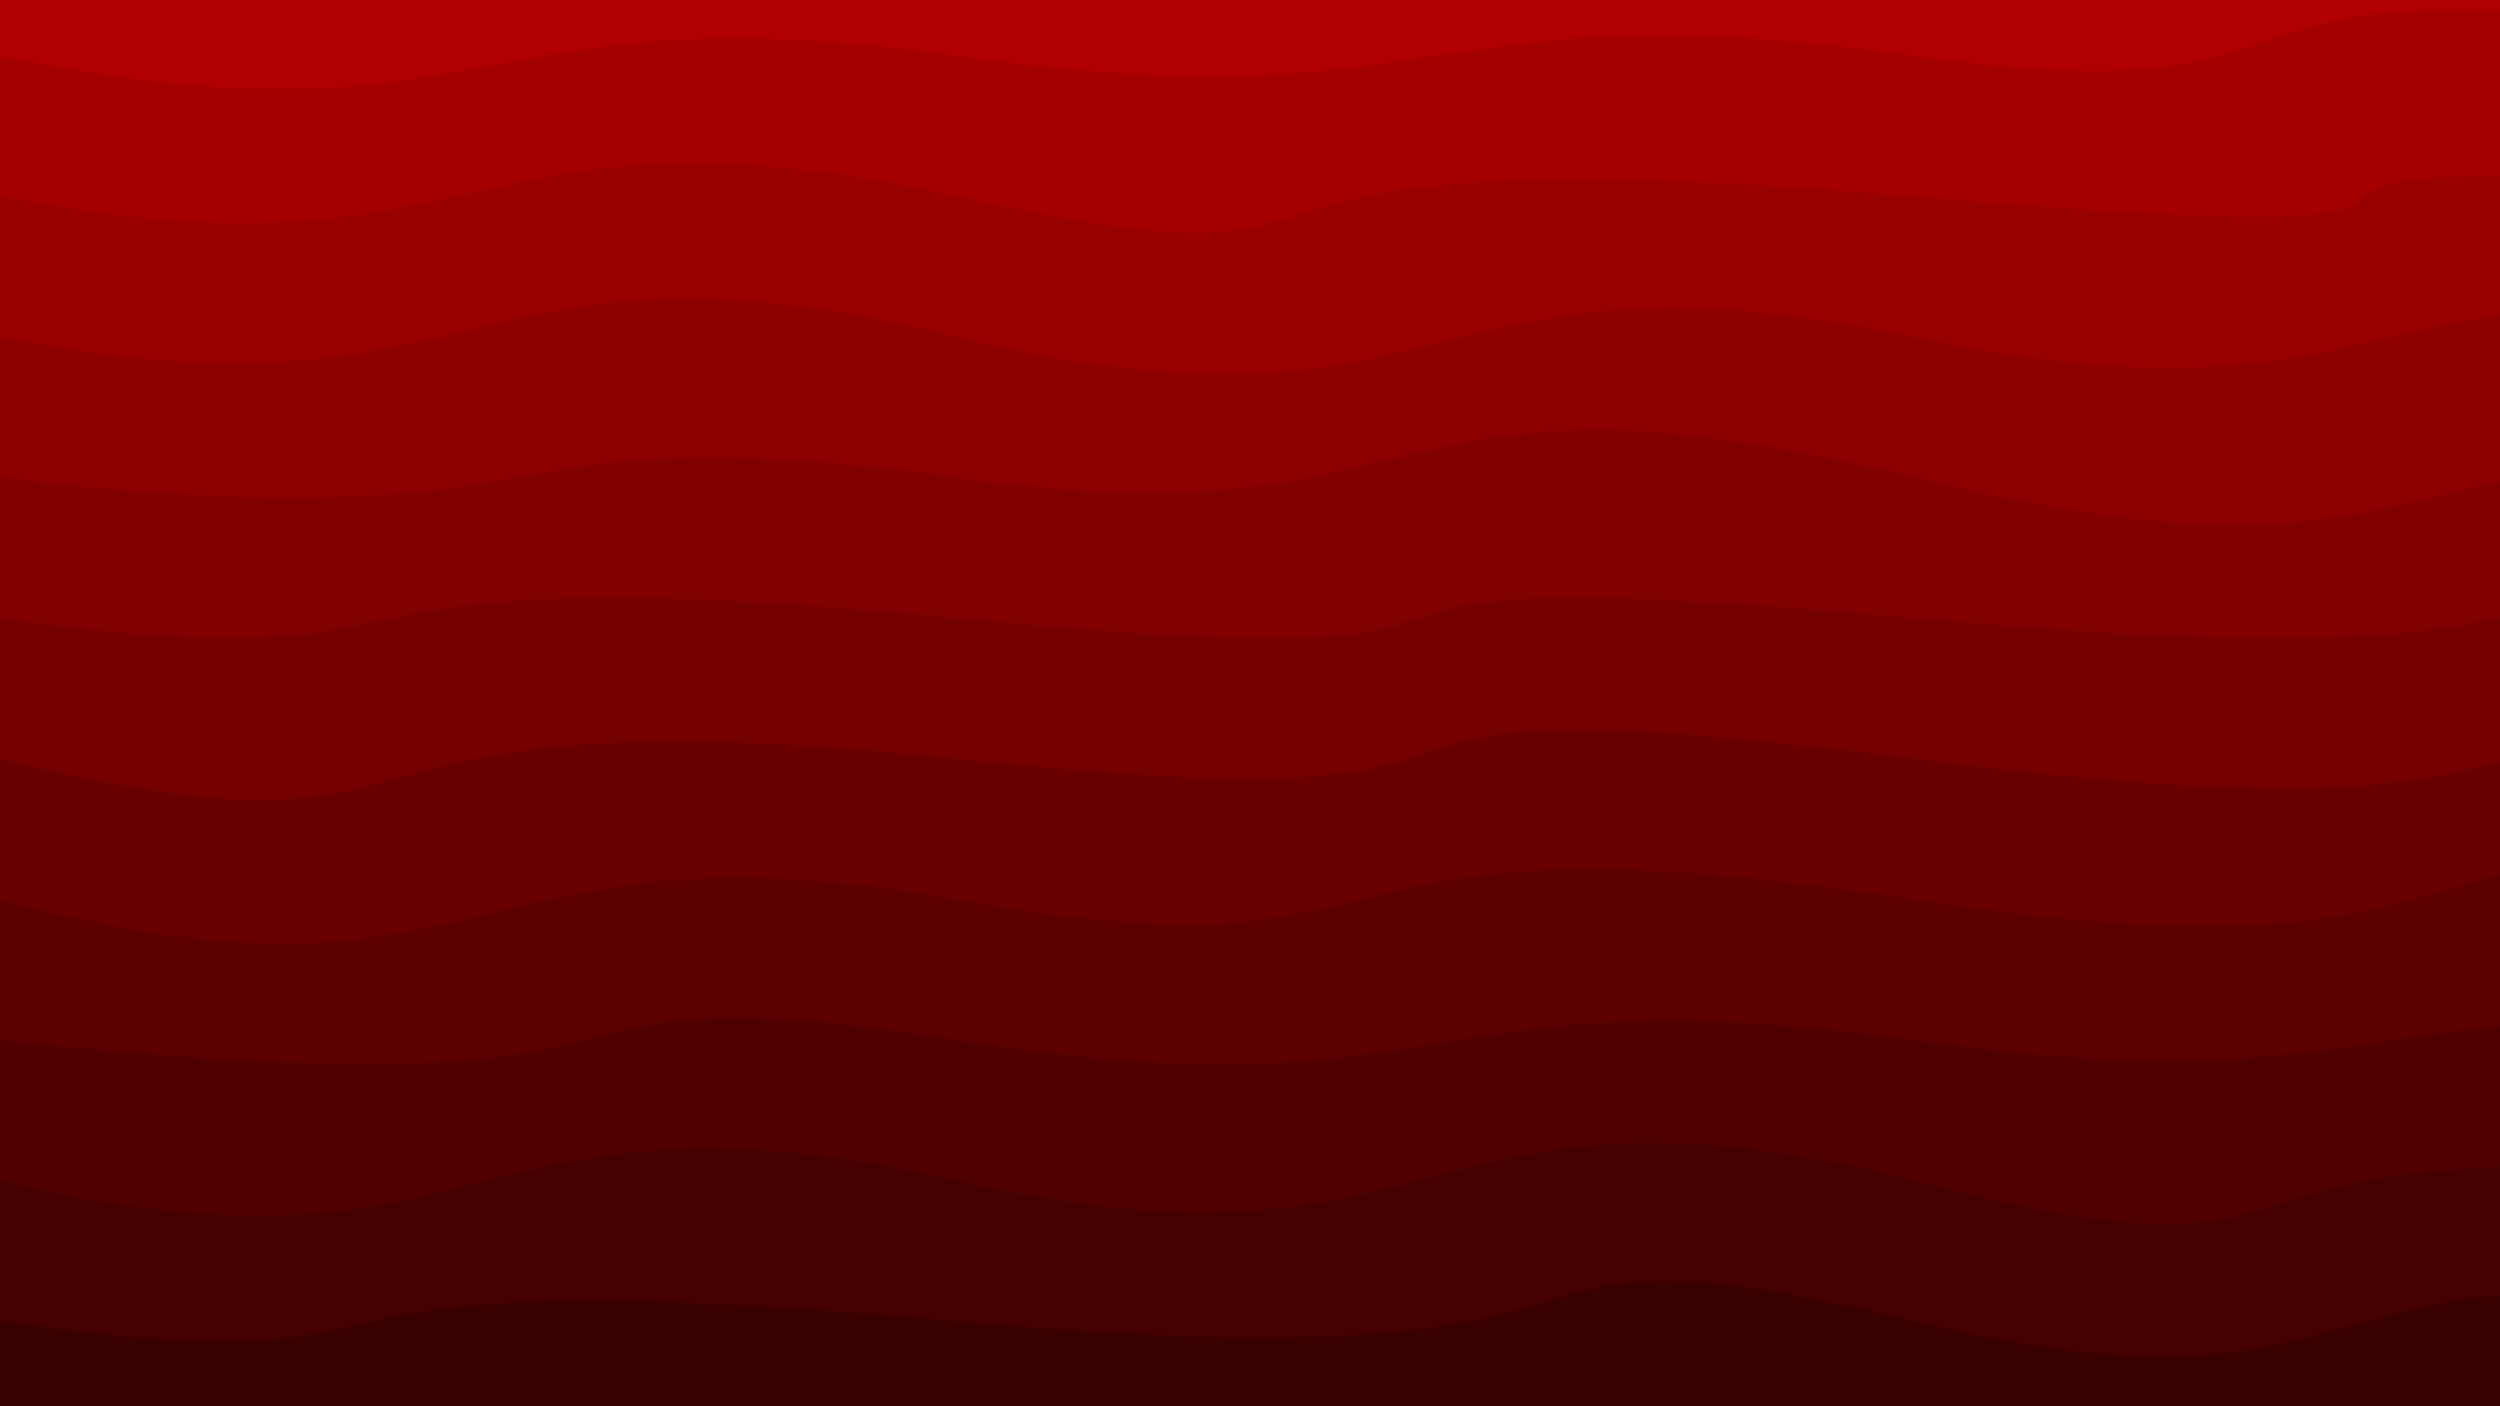 <svg class="border shadow-md" viewBox="0 0 1344.64 756.36" xmlns="http://www.w3.org/2000/svg" preserveAspectRatio="none"
  style="width: 1344.64px; height: 756.36px;">
  <rect class="bg" id="bg" x="0" y="0" width="1344.64" height="756.36" fill="#ffffff"></rect>
  <g transform="rotate(0 672.32 378.18)">
    <path d="M -514.88 -45.64 S -357.00 -83.45
            0.00 -45.64 247.44 -83.45
            514.88 -45.64 525.76 -83.45
            1029.76 -45.64 1149.64 -83.45
            1544.64 -45.64 1792.08 -83.45
            2059.52 -45.64 h 110 V 956.36 H -514.88 Z" fill="#B10000" id="-1"></path>
    <path d="M -514.88 30.00 S -267.44 -25.00
            0.00 30.00 247.44 -7.82
            514.88 30.00 762.32 -7.82
            1029.76 30.00 1129.64 -41.00
            1544.64 30.00 1668.52 -15.00
            2059.52 30.00 h 110 V 956.36 H -514.88 Z" fill="#a50000" id="0"></path>
    <path d="M -514.88 105.64 S -267.44 53.64
            0.00 105.64 247.44 46.64
            514.88 105.64 580.76 67.82
            1029.76 105.64 1054.64 67.82
            1544.64 105.64 1792.08 64.64
            2059.52 105.64 h 110 V 956.36 H -514.88 Z" fill="#990000" id="1"></path>
    <path d="M -514.88 181.27 S -267.44 128.27
            0.00 181.27 247.44 115.27
            514.88 181.27 762.32 124.27
            1029.76 181.27 1269.64 125.27
            1544.64 181.27 1636.52 120.27
            2059.52 181.27 h 110 V 956.36 H -514.88 Z" fill="#8d0000" id="2"></path>
    <path d="M -514.88 256.91 S -321.00 219.09
            0.00 256.91 247.44 219.09
            514.88 256.91 734.76 183.91
            1029.76 256.91 1277.20 219.09
            1544.64 256.91 1693.52 219.09
            2059.52 256.91 h 110 V 956.36 H -514.88 Z" fill="#810000" id="3"></path>
    <path d="M -514.88 332.54 S -267.44 294.73
            0.00 332.54 123.88 294.73
            514.88 332.54 612.76 294.73
            1029.76 332.54 1277.20 294.73
            1544.64 332.54 1792.08 294.73
            2059.52 332.54 h 110 V 956.36 H -514.88 Z" fill="#750000" id="4"></path>
    <path d="M -514.88 408.18 S -267.44 342.18
            0.00 408.18 136.88 368.18
            514.88 408.18 640.76 358.18
            1029.76 408.18 1277.20 370.36
            1544.64 408.18 1792.08 370.36
            2059.52 408.18 h 110 V 956.36 H -514.88 Z" fill="#690000" id="5"></path>
    <path d="M -514.88 483.82 S -267.44 411.82
            0.00 483.82 247.44 435.82
            514.88 483.82 679.76 429.82
            1029.76 483.82 1277.20 413.82
            1544.64 483.82 1619.52 446.00
            2059.52 483.82 h 110 V 956.36 H -514.88 Z" fill="#5d0000" id="6"></path>
    <path d="M -514.88 559.45 S -419.00 515.45
            0.00 559.45 247.44 516.45
            514.88 559.45 762.32 521.63
            1029.76 559.45 1277.20 521.63
            1544.64 559.45 1763.52 521.63
            2059.52 559.45 h 110 V 956.36 H -514.88 Z" fill="#510000" id="7"></path>
    <path d="M -514.88 635.09 S -267.44 571.09
            0.00 635.09 247.44 574.09
            514.88 635.09 762.32 567.09
            1029.76 635.09 1123.64 597.27
            1544.64 635.09 1557.52 567.09
            2059.52 635.09 h 110 V 956.36 H -514.88 Z" fill="#450000" id="8"></path>
    <path d="M -514.88 710.72 S -267.44 672.91
            0.00 710.72 95.88 672.91
            514.88 710.72 762.32 646.72
            1029.76 710.72 1216.64 652.72
            1544.64 710.72 1792.08 672.91
            2059.52 710.72 h 110 V 956.36 H -514.88 Z" fill="#390000" id="9"></path>
  </g>
</svg>
